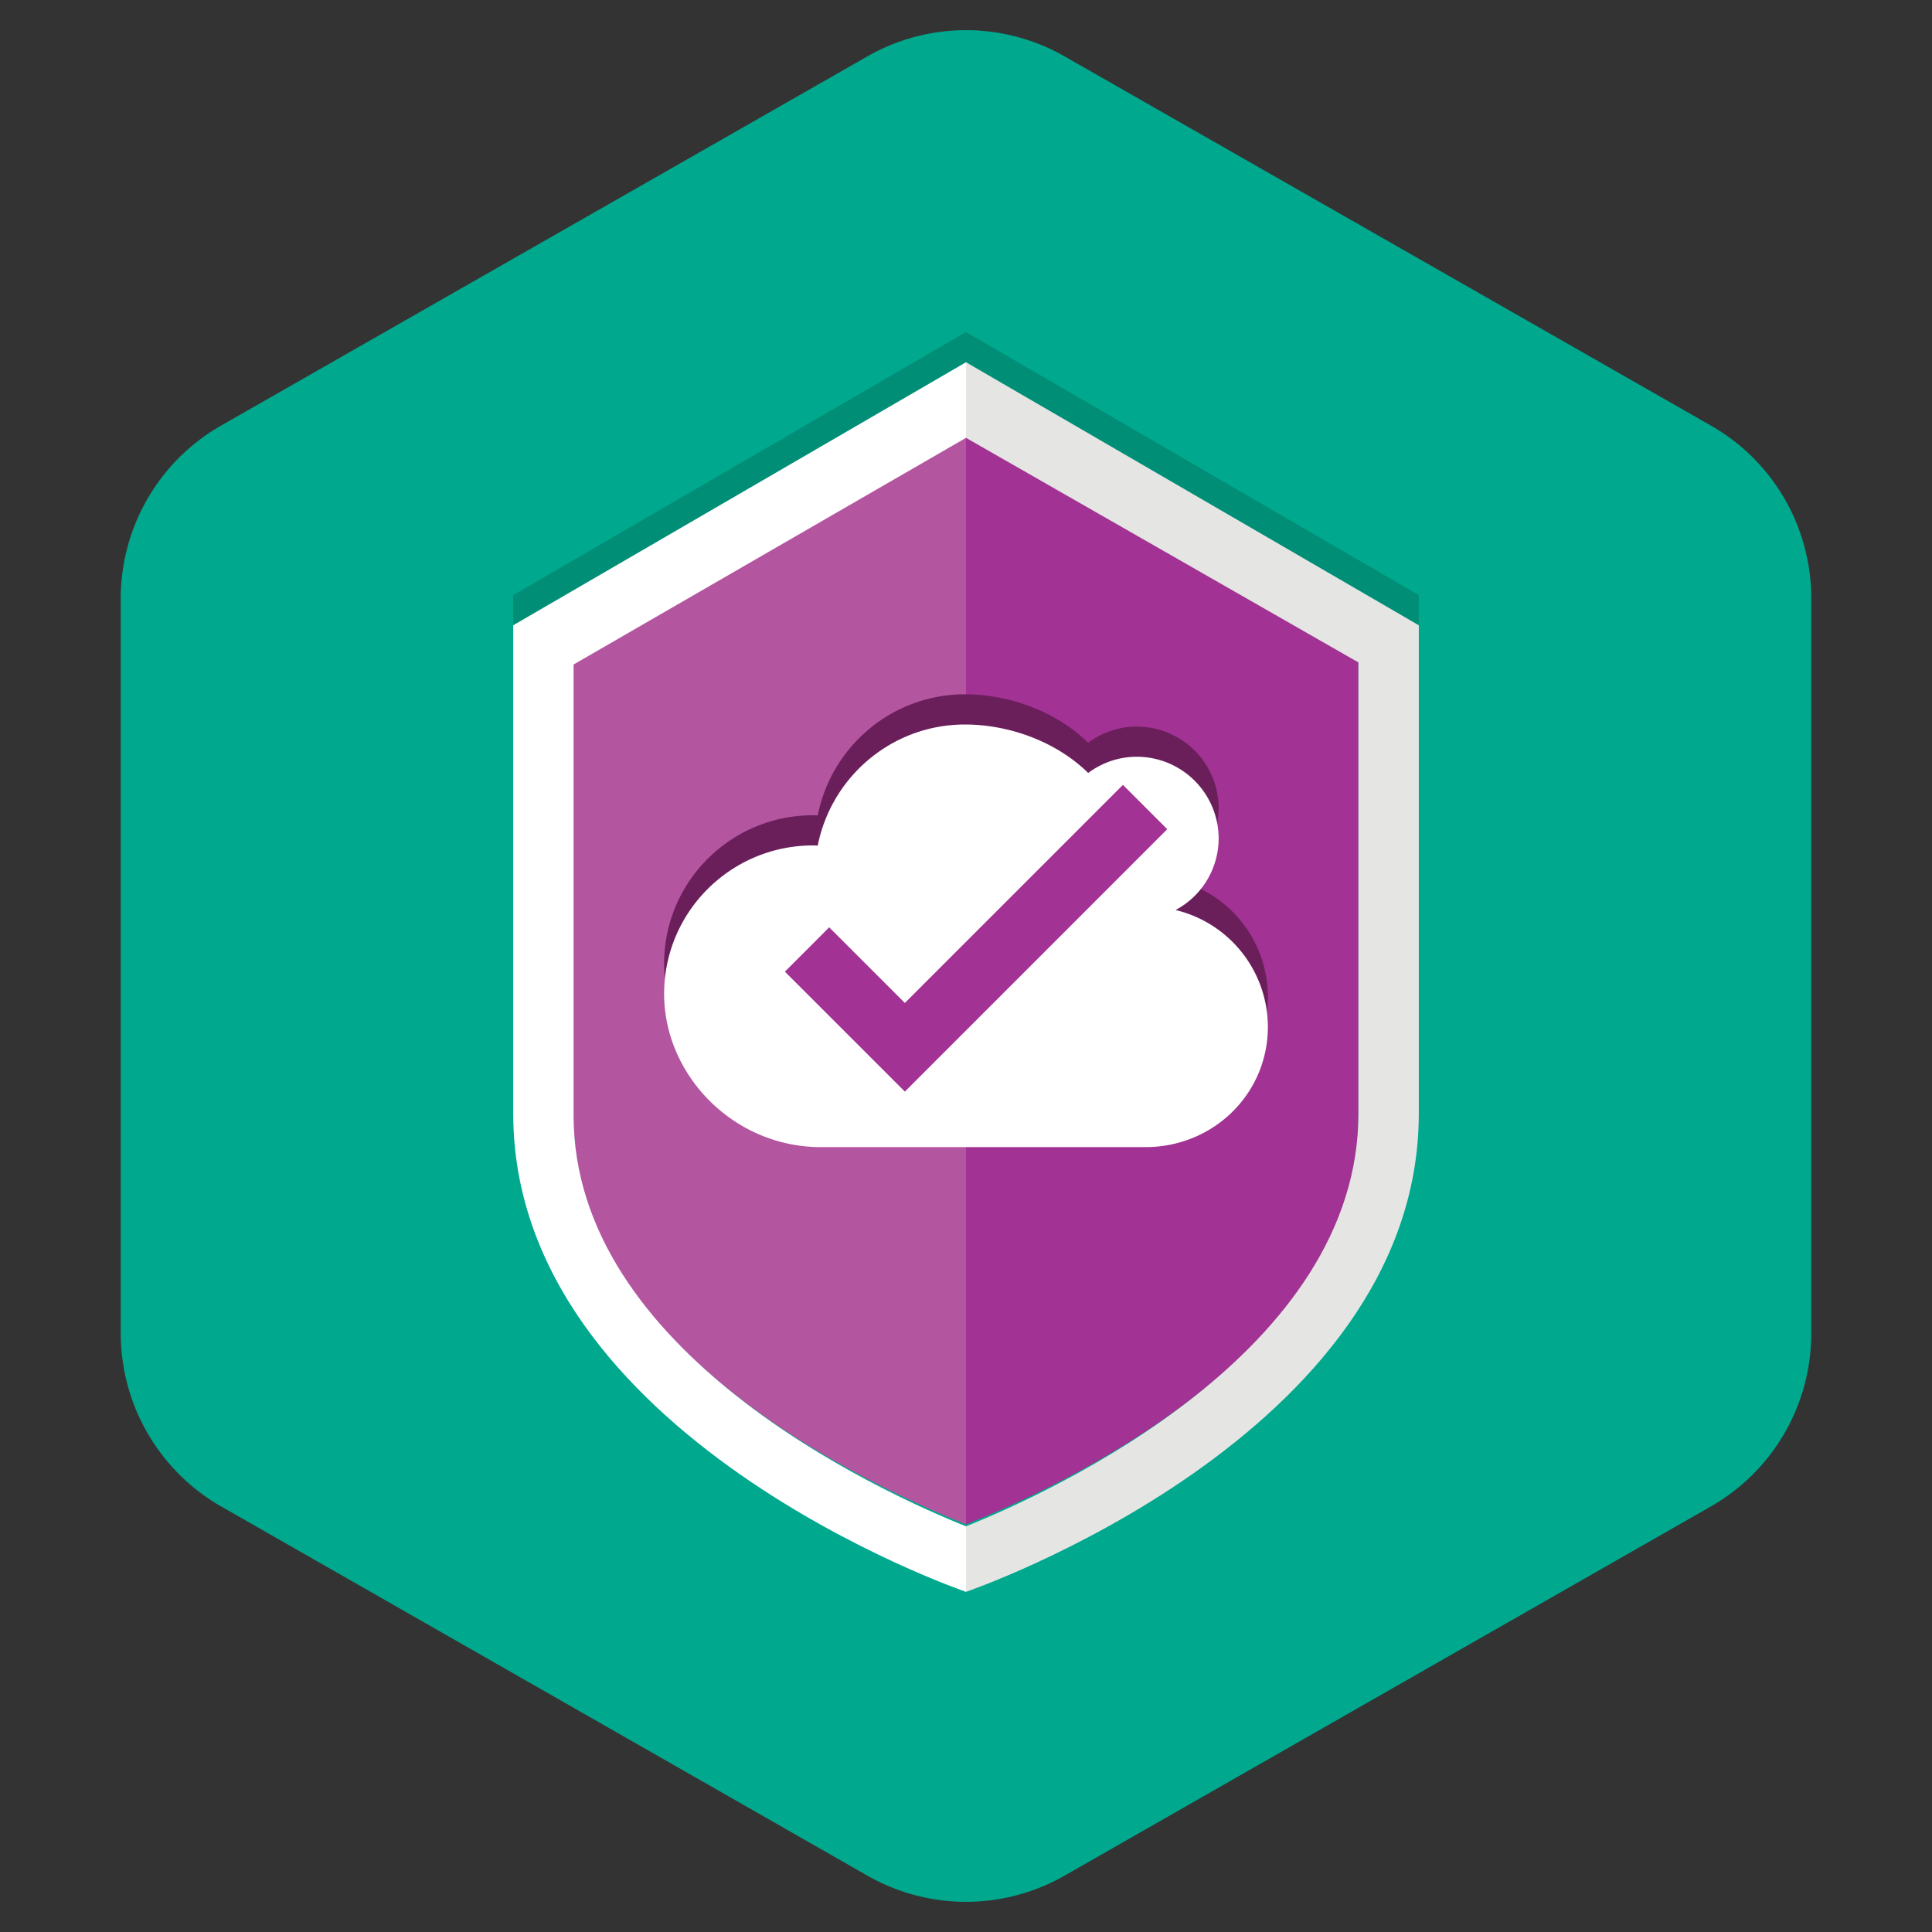 <svg width="70" height="70" fill="none" xmlns="http://www.w3.org/2000/svg"><rect width="100%" height="100%" fill="#333333" stroke="none"/><path d="M4.375 21.678v26.633a7.231 7.231 0 003.631 6.267l23.417 13.377a7.198 7.198 0 007.154 0l23.417-13.377a7.218 7.218 0 003.631-6.267V21.678a7.2 7.2 0 00-3.631-6.256L38.577 2.045a7.197 7.197 0 00-7.154 0L8.006 15.422a7.214 7.214 0 00-3.631 6.256z" fill="#00A88E"/><path fill-rule="evenodd" clip-rule="evenodd" d="M20.781 40.469c0 8.56 11.054 13.494 14.218 14.765V15.312L20.78 23.526v16.339" fill="#B455A0"/><path fill-rule="evenodd" clip-rule="evenodd" d="M18.594 22.969l16.405-9.844v-1.094l-16.405 9.531v1.407z" fill="#008E77"/><path fill-rule="evenodd" clip-rule="evenodd" d="M20.781 24.077L35 15.864v-2.739l-16.405 9.53v17.684C18.595 52.06 34.957 57.66 35 57.676v-2.374c-3.164-1.27-14.218-6.326-14.218-14.886v-16.34z" fill="#fff"/><path fill-rule="evenodd" clip-rule="evenodd" d="M35 15.313v39.921c3.164-1.27 14.219-6.206 14.219-14.765V23.45L35 15.313z" fill="#A23293"/><path fill-rule="evenodd" clip-rule="evenodd" d="M51.406 22.969L35 13.125v-1.094l16.406 9.531v1.407z" fill="#008E77"/><path fill-rule="evenodd" clip-rule="evenodd" d="M49.219 24.001L35 15.864v-2.739l16.406 9.53v17.684C51.406 52.06 35.043 57.66 35 57.676v-2.374c3.164-1.27 14.219-6.326 14.219-14.962V24z" fill="#E5E6E3"/><path fill-rule="evenodd" clip-rule="evenodd" d="M42.593 31.878a2.946 2.946 0 001.561-2.592c0-1.635-1.33-2.96-2.97-2.96-.66 0-1.265.222-1.758.585-1.063-1.048-2.696-1.726-4.367-1.754-2.68-.047-4.931 1.856-5.431 4.388l-.094-.006c-2.98-.042-5.43 2.333-5.471 5.302-.042 2.973 2.485 5.626 5.678 5.626l11.402.002h.36c2.43 0 4.399-1.89 4.434-4.297a4.36 4.36 0 00-3.344-4.294z" fill="#6A1F5B"/><path fill-rule="evenodd" clip-rule="evenodd" d="M42.593 32.972a2.945 2.945 0 001.561-2.591 2.966 2.966 0 00-2.97-2.962c-.66 0-1.265.223-1.758.586-1.063-1.049-2.696-1.726-4.367-1.754-2.68-.047-4.931 1.856-5.431 4.388l-.094-.007c-2.98-.041-5.43 2.335-5.471 5.304-.042 2.972 2.485 5.626 5.678 5.626h11.763c2.428 0 4.398-1.889 4.433-4.295a4.362 4.362 0 00-3.344-4.295z" fill="#fff"/><path fill-rule="evenodd" clip-rule="evenodd" d="M28.438 35.205l1.605-1.606 2.741 2.74 7.902-7.901 1.605 1.606-9.506 9.507-4.347-4.346z" fill="#A23293"/></svg>